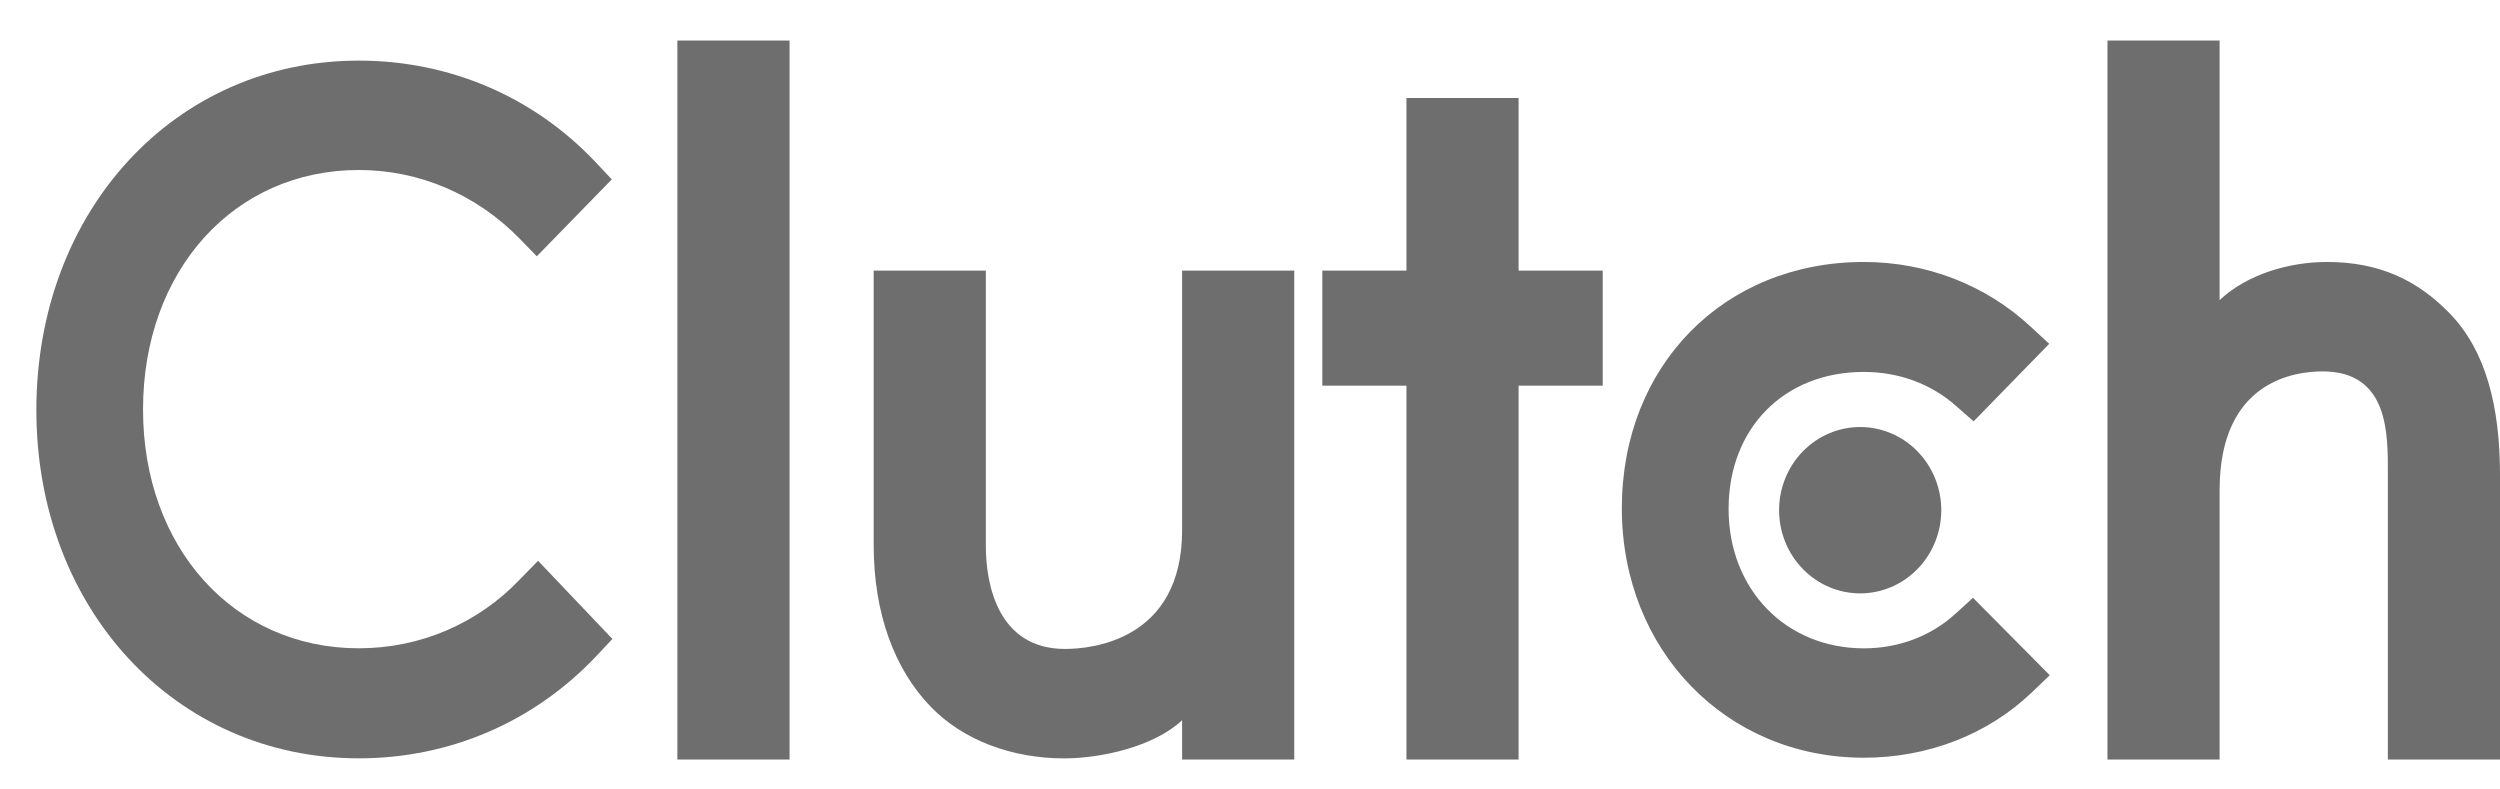 <svg width="57" height="18" viewBox="0 0 57 18" fill="none" xmlns="http://www.w3.org/2000/svg">
<path d="M15.444 0.924H18.002V17.317H15.444V0.924ZM26.952 12.088C26.952 14.596 24.895 14.796 24.284 14.796C22.755 14.796 22.477 13.329 22.477 12.444V6.17H19.92V12.431C19.92 13.985 20.395 15.267 21.229 16.122C21.965 16.878 23.069 17.291 24.264 17.291C25.112 17.291 26.313 17.021 26.952 16.422V17.317H29.509V6.17H26.952V12.088ZM34.624 2.235H32.067V6.17H30.149V8.793H32.067V17.317H34.624V8.793H36.542V6.17H34.624V2.235ZM44.595 13.984C44.038 14.497 43.303 14.782 42.496 14.782C40.718 14.782 39.412 13.442 39.412 11.603C39.412 9.764 40.676 8.48 42.496 8.48C43.289 8.48 44.038 8.751 44.609 9.265L44.998 9.607L46.722 7.839L46.29 7.44C45.276 6.5 43.928 5.973 42.496 5.973C39.299 5.973 36.978 8.339 36.978 11.589C36.978 14.826 39.355 17.276 42.496 17.276C43.955 17.276 45.316 16.749 46.318 15.794L46.735 15.395L44.984 13.629L44.595 13.984ZM55.849 7.141C55.113 6.386 54.25 5.973 53.054 5.973C52.206 5.973 51.246 6.244 50.607 6.842V0.924H48.05V17.317H50.607V11.176C50.607 8.667 52.344 8.468 52.956 8.468C54.485 8.468 54.443 9.936 54.443 10.82V17.317H57V10.834C57 9.28 56.684 7.997 55.849 7.141Z" fill="#6E6E6E"/>
<path d="M42.412 9.736C42.902 9.736 43.373 9.936 43.719 10.291C44.066 10.647 44.261 11.13 44.261 11.633C44.261 12.135 44.066 12.618 43.719 12.973C43.373 13.329 42.902 13.529 42.412 13.529C41.922 13.529 41.451 13.329 41.105 12.973C40.758 12.618 40.563 12.135 40.563 11.633C40.563 11.13 40.758 10.647 41.105 10.291C41.451 9.936 41.922 9.736 42.412 9.736Z" fill="#6E6E6E"/>
<path d="M11.864 13.199C10.892 14.225 9.571 14.781 8.181 14.781C5.332 14.781 3.261 12.486 3.261 9.336C3.261 6.172 5.332 3.876 8.181 3.876C9.557 3.876 10.864 4.432 11.851 5.444L12.239 5.844L13.949 4.09L13.574 3.691C12.156 2.194 10.238 1.382 8.181 1.382C3.984 1.382 0.829 4.803 0.829 9.35C0.829 13.883 3.998 17.29 8.181 17.29C10.252 17.29 12.17 16.464 13.588 14.967L13.963 14.568L12.268 12.786L11.864 13.199Z" fill="#6E6E6E"/>
</svg>
